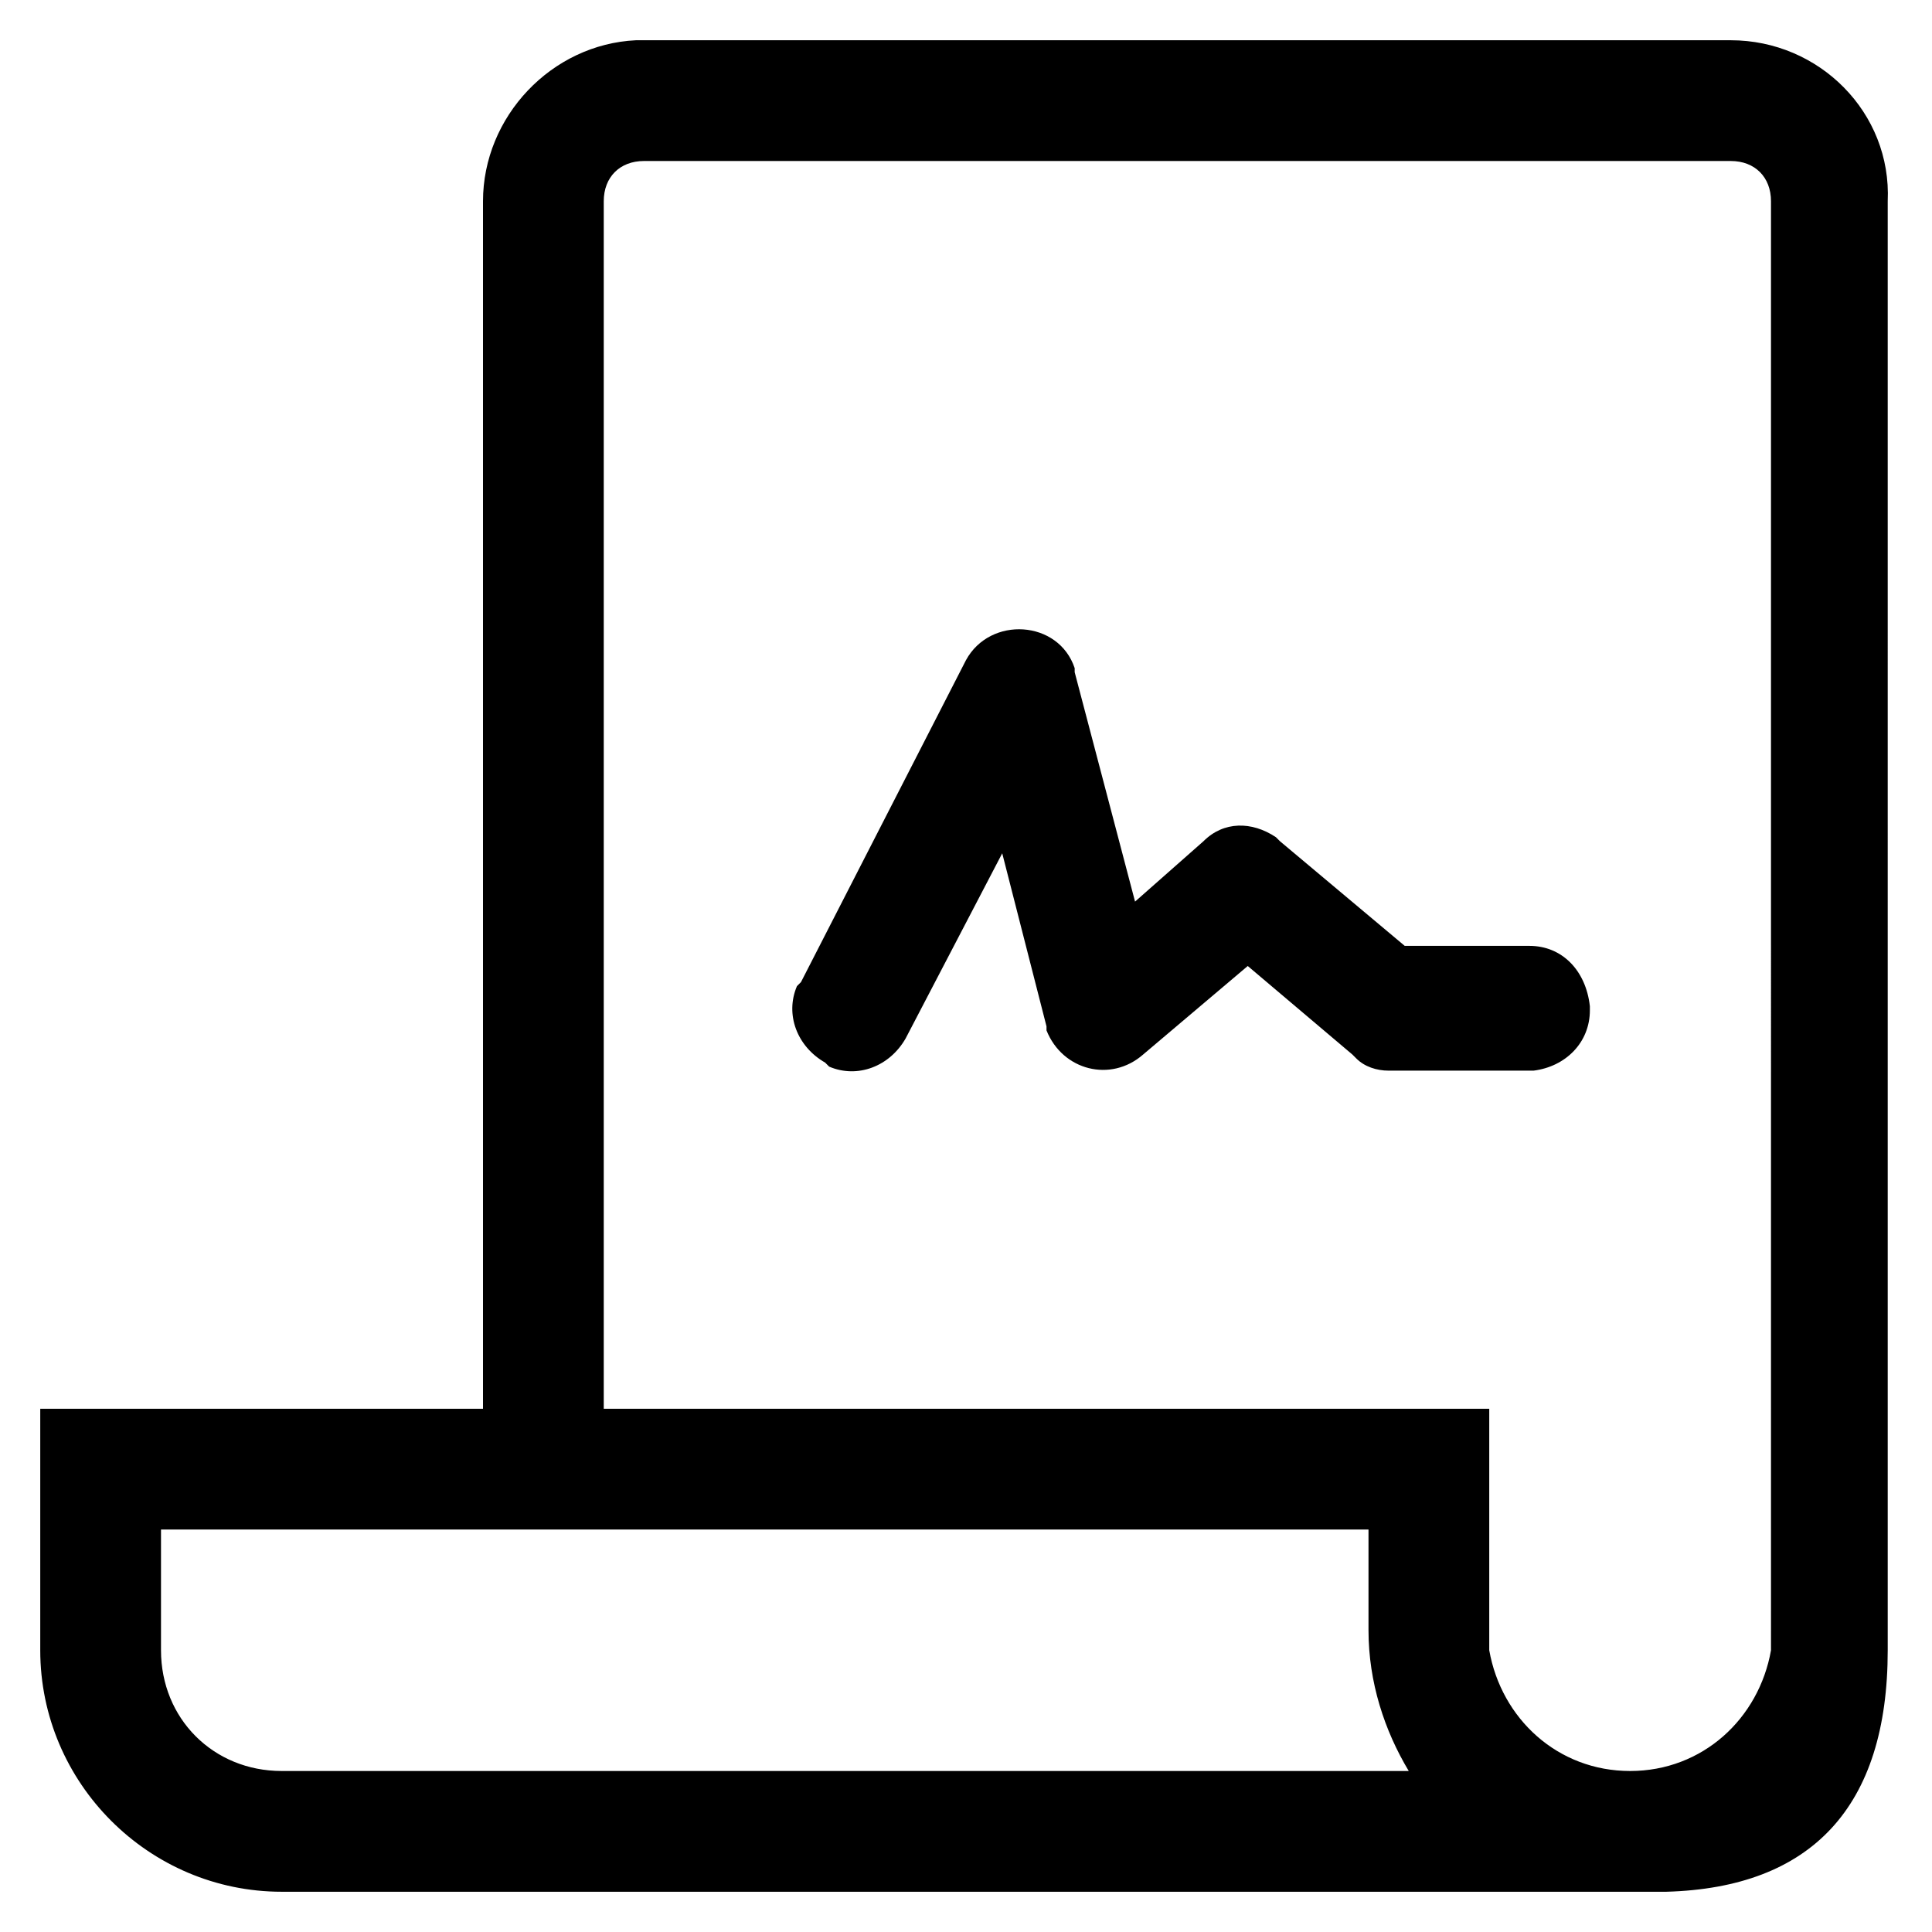 <svg xmlns="http://www.w3.org/2000/svg" viewBox="0 0 48 48">
<path d="M38,23.5h-3.1l-3.1-2.6l-0.1-0.1c-0.6-0.4-1.3-0.4-1.8,0.1l-1.7,1.5l-1.5-5.7v-0.1c-0.4-1.2-2.1-1.3-2.7-0.2l-4.1,8
	l-0.1,0.1c-0.3,0.7,0,1.5,0.7,1.9l0.1,0.1c0.7,0.3,1.5,0,1.9-0.7l2.4-4.6l1.1,4.3v0.1c0.4,1,1.6,1.3,2.4,0.6L31,24l2.6,2.2l0.1,0.1
	c0.2,0.2,0.5,0.3,0.8,0.3H38h0.1c0.8-0.1,1.4-0.7,1.4-1.5V25C39.4,24.1,38.8,23.5,38,23.5z M43,1H16h-0.2C13.7,1.1,12,2.9,12,5v30H1
	v6c0,3.3,2.7,6,6,6h34h0.4c3.6-0.1,5.5-2.1,5.5-6V5C47,2.8,45.2,1,43,1z M7,44c-1.7,0-3-1.3-3-3v-3h30v2l0,0c0,0.2,0,0.3,0,0.5
	c0,1.3,0.4,2.5,1,3.5H7z M44,41L44,41c-0.3,1.7-1.7,3-3.5,3s-3.2-1.3-3.5-3l0,0v-6H15V5c0-0.6,0.4-1,1-1h27c0.6,0,1,0.4,1,1V41z"/>
</svg>
